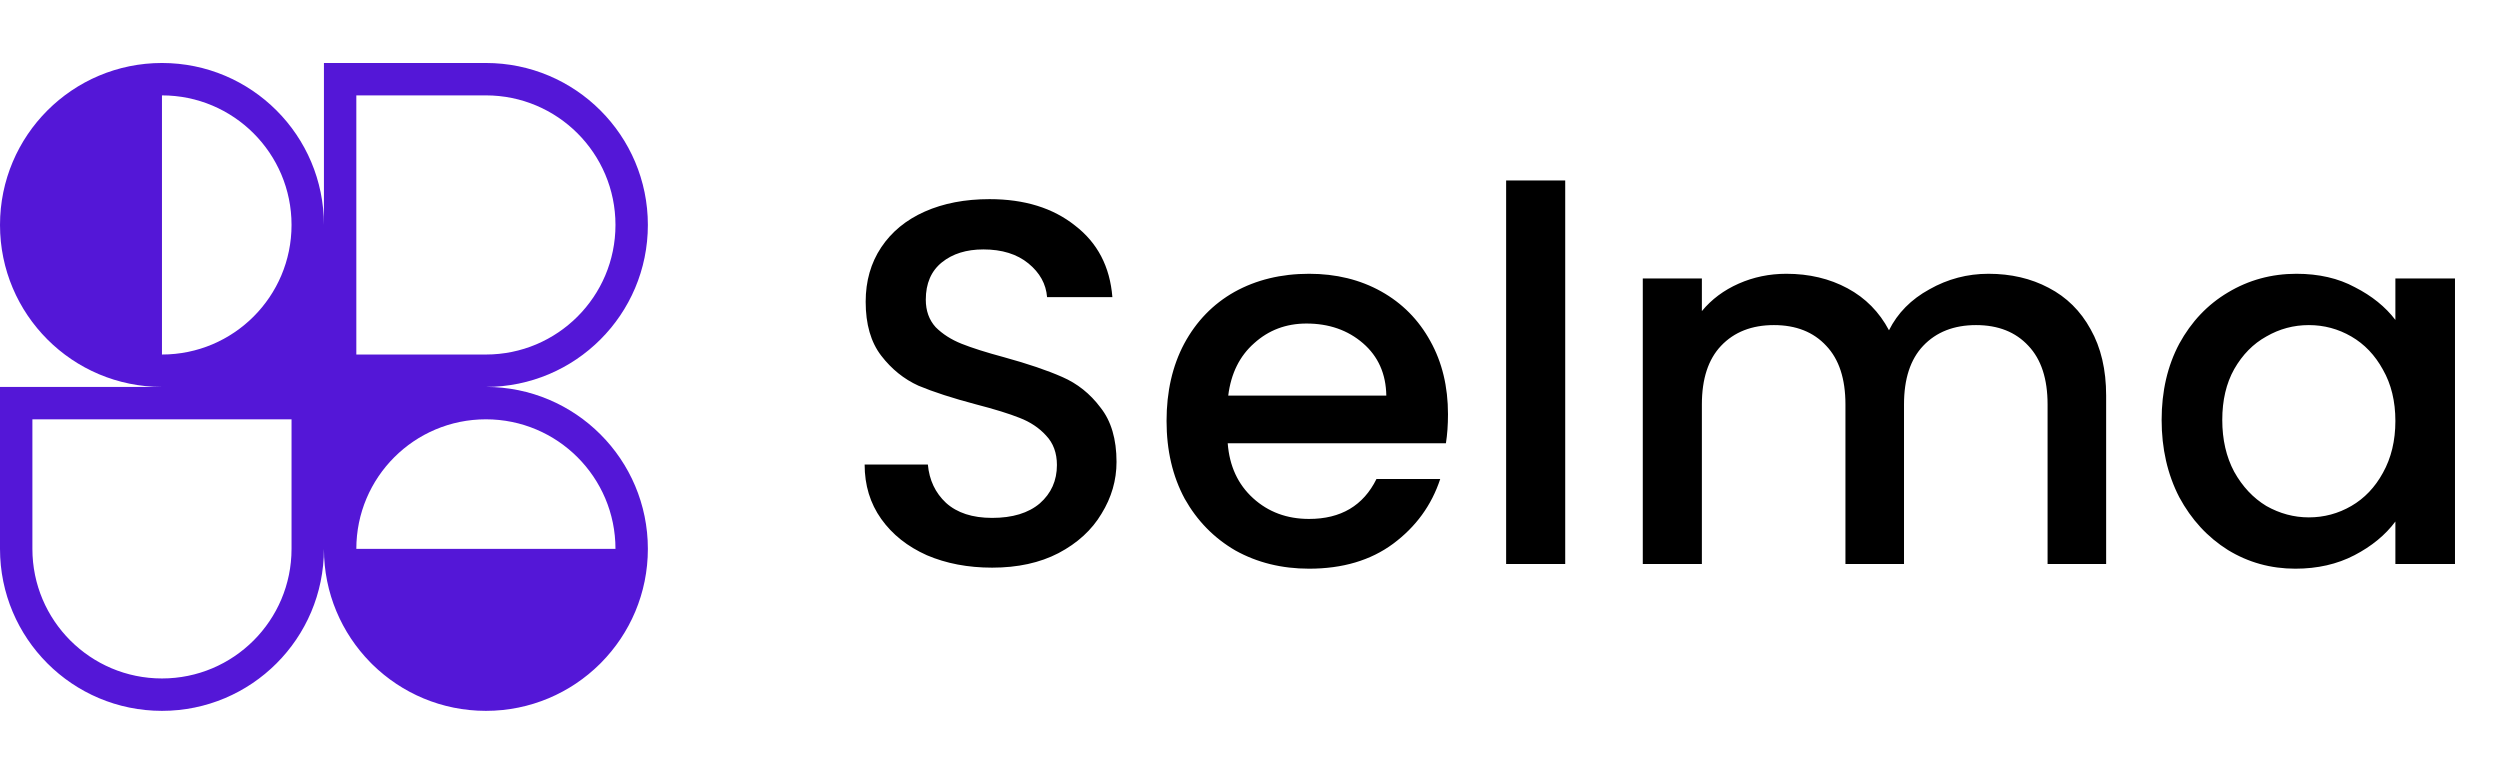 <svg width="164" height="51" viewBox="0 0 164 51" fill="none" xmlns="http://www.w3.org/2000/svg">
<path d="M65.084 37.238C63.498 37.238 62.07 36.966 60.8 36.422C59.531 35.855 58.534 35.062 57.808 34.042C57.083 33.022 56.72 31.832 56.72 30.472H60.868C60.959 31.492 61.356 32.331 62.058 32.988C62.784 33.645 63.792 33.974 65.084 33.974C66.422 33.974 67.464 33.657 68.212 33.022C68.96 32.365 69.334 31.526 69.334 30.506C69.334 29.713 69.096 29.067 68.62 28.568C68.167 28.069 67.589 27.684 66.886 27.412C66.206 27.14 65.254 26.845 64.03 26.528C62.489 26.12 61.231 25.712 60.256 25.304C59.304 24.873 58.488 24.216 57.808 23.332C57.128 22.448 56.788 21.269 56.788 19.796C56.788 18.436 57.128 17.246 57.808 16.226C58.488 15.206 59.44 14.424 60.664 13.88C61.888 13.336 63.305 13.064 64.914 13.064C67.204 13.064 69.074 13.642 70.524 14.798C71.998 15.931 72.814 17.495 72.972 19.49H68.688C68.62 18.629 68.212 17.892 67.464 17.28C66.716 16.668 65.73 16.362 64.506 16.362C63.396 16.362 62.489 16.645 61.786 17.212C61.084 17.779 60.732 18.595 60.732 19.66C60.732 20.385 60.948 20.986 61.378 21.462C61.832 21.915 62.398 22.278 63.078 22.55C63.758 22.822 64.688 23.117 65.866 23.434C67.43 23.865 68.7 24.295 69.674 24.726C70.672 25.157 71.51 25.825 72.19 26.732C72.893 27.616 73.244 28.806 73.244 30.302C73.244 31.503 72.916 32.637 72.258 33.702C71.624 34.767 70.683 35.629 69.436 36.286C68.212 36.921 66.762 37.238 65.084 37.238ZM94.988 27.174C94.988 27.877 94.942 28.511 94.852 29.078H80.538C80.651 30.574 81.207 31.775 82.204 32.682C83.201 33.589 84.425 34.042 85.876 34.042C87.961 34.042 89.434 33.169 90.296 31.424H94.478C93.911 33.147 92.88 34.563 91.384 35.674C89.91 36.762 88.075 37.306 85.876 37.306C84.085 37.306 82.476 36.909 81.048 36.116C79.642 35.3 78.532 34.167 77.716 32.716C76.922 31.243 76.526 29.543 76.526 27.616C76.526 25.689 76.911 24.001 77.682 22.55C78.475 21.077 79.575 19.943 80.98 19.15C82.408 18.357 84.04 17.96 85.876 17.96C87.644 17.96 89.219 18.345 90.602 19.116C91.984 19.887 93.061 20.975 93.832 22.38C94.603 23.763 94.988 25.361 94.988 27.174ZM90.942 25.95C90.919 24.522 90.409 23.377 89.412 22.516C88.415 21.655 87.179 21.224 85.706 21.224C84.368 21.224 83.224 21.655 82.272 22.516C81.32 23.355 80.753 24.499 80.572 25.95H90.942ZM102.678 11.84V37H98.802V11.84H102.678ZM130.445 17.96C131.918 17.96 133.233 18.266 134.389 18.878C135.568 19.49 136.486 20.397 137.143 21.598C137.823 22.799 138.163 24.25 138.163 25.95V37H134.321V26.528C134.321 24.851 133.902 23.57 133.063 22.686C132.224 21.779 131.08 21.326 129.629 21.326C128.178 21.326 127.022 21.779 126.161 22.686C125.322 23.57 124.903 24.851 124.903 26.528V37H121.061V26.528C121.061 24.851 120.642 23.57 119.803 22.686C118.964 21.779 117.82 21.326 116.369 21.326C114.918 21.326 113.762 21.779 112.901 22.686C112.062 23.57 111.643 24.851 111.643 26.528V37H107.767V18.266H111.643V20.408C112.278 19.637 113.082 19.037 114.057 18.606C115.032 18.175 116.074 17.96 117.185 17.96C118.681 17.96 120.018 18.277 121.197 18.912C122.376 19.547 123.282 20.465 123.917 21.666C124.484 20.533 125.368 19.637 126.569 18.98C127.77 18.3 129.062 17.96 130.445 17.96ZM141.803 27.548C141.803 25.667 142.188 24.001 142.959 22.55C143.752 21.099 144.818 19.977 146.155 19.184C147.515 18.368 149.011 17.96 150.643 17.96C152.117 17.96 153.397 18.255 154.485 18.844C155.596 19.411 156.48 20.125 157.137 20.986V18.266H161.047V37H157.137V34.212C156.48 35.096 155.584 35.833 154.451 36.422C153.318 37.011 152.026 37.306 150.575 37.306C148.966 37.306 147.492 36.898 146.155 36.082C144.818 35.243 143.752 34.087 142.959 32.614C142.188 31.118 141.803 29.429 141.803 27.548ZM157.137 27.616C157.137 26.324 156.865 25.202 156.321 24.25C155.8 23.298 155.108 22.573 154.247 22.074C153.386 21.575 152.456 21.326 151.459 21.326C150.462 21.326 149.532 21.575 148.671 22.074C147.81 22.55 147.107 23.264 146.563 24.216C146.042 25.145 145.781 26.256 145.781 27.548C145.781 28.84 146.042 29.973 146.563 30.948C147.107 31.923 147.81 32.671 148.671 33.192C149.555 33.691 150.485 33.94 151.459 33.94C152.456 33.94 153.386 33.691 154.247 33.192C155.108 32.693 155.8 31.968 156.321 31.016C156.865 30.041 157.137 28.908 157.137 27.616Z" fill="black"/>
<path fill-rule="evenodd" clip-rule="evenodd" d="M10.625 4.132C16.493 4.132 21.25 8.889 21.25 14.757V4.132H31.875C37.743 4.132 42.5 8.889 42.5 14.757C42.5 20.625 37.743 25.382 31.875 25.382C37.743 25.382 42.5 30.139 42.5 36.007C42.5 38.92 41.327 41.56 39.428 43.48L39.388 43.52L39.353 43.555C37.433 45.457 34.791 46.632 31.875 46.632C28.979 46.632 26.353 45.473 24.436 43.594C24.412 43.569 24.387 43.544 24.362 43.52C24.339 43.497 24.316 43.473 24.293 43.45C22.411 41.533 21.25 38.905 21.25 36.007C21.25 41.875 16.493 46.632 10.625 46.632C4.757 46.632 0 41.875 0 36.007V25.382H10.625C4.757 25.382 0 20.625 0 14.757C0 8.889 4.757 4.132 10.625 4.132ZM19.125 14.757C19.125 19.451 15.319 23.257 10.625 23.257V6.257C15.319 6.257 19.125 10.062 19.125 14.757ZM40.375 36.007C40.375 31.312 36.569 27.507 31.875 27.507C27.181 27.507 23.375 31.312 23.375 36.007H40.375ZM2.125 27.507V36.007C2.125 40.701 5.931 44.507 10.625 44.507C15.319 44.507 19.125 40.701 19.125 36.007V27.507H2.125ZM23.375 23.257V6.257H31.875C36.569 6.257 40.375 10.062 40.375 14.757C40.375 19.451 36.569 23.257 31.875 23.257H23.375Z" fill="#5417D7"/>
</svg>
